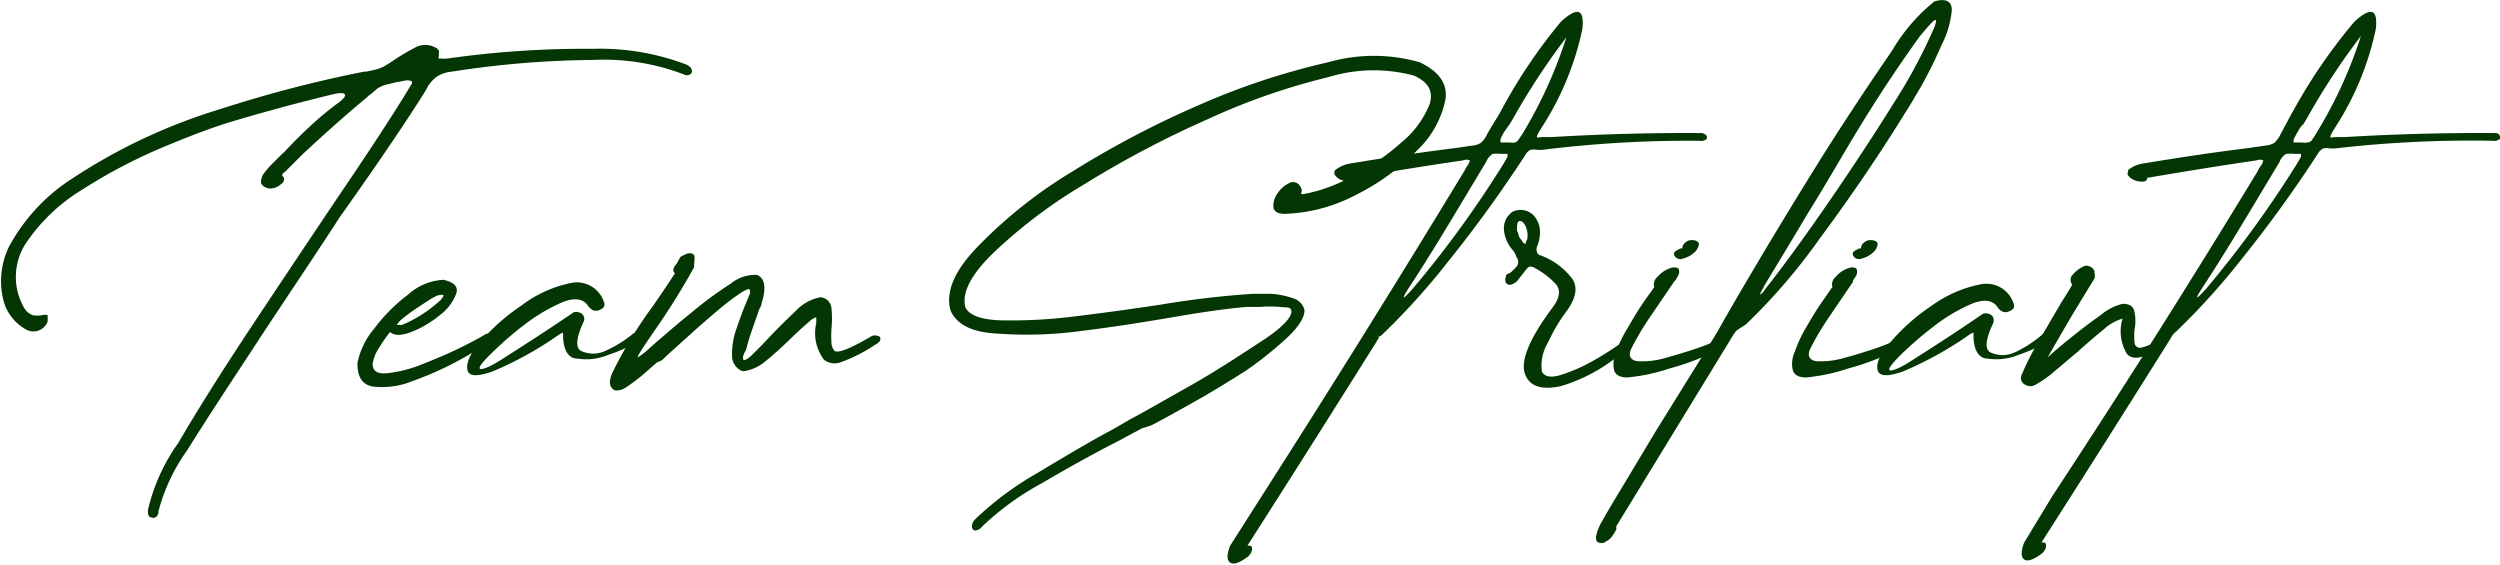 <svg xmlns="http://www.w3.org/2000/svg" viewBox="0 0 87.56 19.8"><defs><style>.cls-1{fill:#033603;}</style></defs><title>team striliant</title><g id="Layer_2" data-name="Layer 2"><g id="Layer_1-2" data-name="Layer 1"><path class="cls-1" d="M14.57,1.65a.73.73,0,0,1,.65,0,.32.32,0,0,1,.15.12.3.3,0,0,1,0,.11s0,.07,0,.1a.06.06,0,0,0,0,.07l.07,0a1.16,1.16,0,0,0,.23,0,34.12,34.12,0,0,1,5.08-.34,8.49,8.49,0,0,1,3.31.56c.11.06.17.13.17.19a.13.13,0,0,1-.07.15.21.21,0,0,1-.2,0,7.82,7.82,0,0,0-3.19-.51,33.34,33.34,0,0,0-4.95.41,1.15,1.15,0,0,0-.53.18A1.31,1.31,0,0,0,15,3a2.19,2.19,0,0,1-.11.2c-.54.87-1.53,2.35-3,4.42C11,9,10,10.47,9.05,11.92s-1.81,2.75-2.5,3.86a6.46,6.46,0,0,0-1,2.13.23.23,0,0,1-.09.2.19.19,0,0,1-.19,0q-.09,0-.09-.24a6.56,6.56,0,0,1,1.06-2.35c.7-1.2,1.56-2.56,2.56-4.07s2-3,2.93-4.39Q13.62,4.28,14.38,3c.07-.09.07-.15,0-.17a.44.44,0,0,0-.23,0l-.27.05h0l-.41.1a1.33,1.33,0,0,0-.24.11l-.26.22a.53.53,0,0,0-.12.1c-.77.64-1.52,1.31-2.26,2L10,6a.58.58,0,0,0-.11.1.08.08,0,0,0,0,.06l0,0a.28.28,0,0,1,.06.08c0,.07,0,.14-.12.22a.55.55,0,0,1-.33.14.38.38,0,0,1-.36-.18c0-.07,0-.17.07-.3a2.9,2.9,0,0,1,.34-.4l.32-.32.09-.08c.31-.33.6-.62.88-.88s.6-.54,1-.83.29-.42-.17-.31q-1.9.46-3.69,1c-.58.18-1.35.47-2.28.86A18.35,18.35,0,0,0,2.9,6.63a6.33,6.33,0,0,0-2,1.9,2.16,2.16,0,0,0-.05,2.26.58.58,0,0,0,.3.25.89.89,0,0,0,.32,0,.33.33,0,0,1,.2,0s0,.1,0,.22a.53.53,0,0,1-.79.26,1.62,1.62,0,0,1-.76-1A2.76,2.76,0,0,1,.32,8.63,6.5,6.5,0,0,1,2.55,6.24a19.88,19.88,0,0,1,5.2-2.43,43.93,43.93,0,0,1,5-1.3l.07,0,.37-.08a1.63,1.63,0,0,0,.25-.1,4.09,4.09,0,0,0,.35-.22A7.8,7.8,0,0,1,14.57,1.65Zm-.33.51s0,0,0,0h.07l.1,0h.07l.08,0,.06,0s0,0,0,0a0,0,0,0,0-.06,0l-.12,0-.11,0Z"/><path class="cls-1" d="M15.53,9.8c.37.08.53.24.45.48a1.66,1.66,0,0,1-.58.76,3.65,3.65,0,0,1-1,.59c-.34.13-.59.13-.74,0a5.12,5.12,0,0,0-.37.53,1.43,1.43,0,0,0-.24.58c0,.26.17.37.53.33a4.66,4.66,0,0,0,1.25-.33c.48-.19.93-.38,1.33-.58s.66-.34.77-.41a.36.36,0,0,1,.23-.07c.07,0,.1,0,.09.11s-.1.16-.27.28a9.56,9.56,0,0,1-1,.6,11.23,11.23,0,0,1-1.54.68,2.82,2.82,0,0,1-1.37.19c-.38-.06-.56-.34-.55-.83a2.67,2.67,0,0,1,.57-1.18,6,6,0,0,1,1.2-1.21A2,2,0,0,1,15.53,9.8Zm-.21.55a2.17,2.17,0,0,0-.31.17l-.47.31c-.16.11-.31.22-.43.32a.76.76,0,0,0-.21.23s0,0,.18,0A4.44,4.44,0,0,0,14.8,11a4.61,4.61,0,0,0,.65-.51c.06-.08.09-.13.08-.15S15.45,10.32,15.32,10.35Z"/><path class="cls-1" d="M22.17,11.69c.18-.1.29-.1.32,0s0,.18-.19.29a4.78,4.78,0,0,1-1,.45,2,2,0,0,1-1.08.13c-.32,0-.48-.31-.5-.76v0c0-.1,0-.14,0-.15a.68.68,0,0,0-.17.09,12.23,12.23,0,0,1-2.3,1.27c-.49.17-.78.18-.86,0s0-.55.4-1a7.21,7.21,0,0,1,1.46-1.3A4.32,4.32,0,0,1,20,9.91a1,1,0,0,1,1.15.66.2.2,0,0,1,0,.18.36.36,0,0,1-.16.11.28.28,0,0,1-.23,0,.5.5,0,0,1-.18-.17s0,0,0,0l0,0,0,0s0,0,0,0c-.17-.23-.46-.27-.87-.11a6.22,6.22,0,0,0-1.3.76,11.56,11.56,0,0,0-1.16,1c-.32.31-.47.49-.45.56s.29,0,.8-.33,1.33-.84,2.49-1.63a.24.24,0,0,1,.18,0,.23.23,0,0,1,.16.11.23.23,0,0,1,0,.24c-.25.55-.28.89-.08,1a1,1,0,0,0,.85,0A4.17,4.17,0,0,0,22.17,11.69Z"/><path class="cls-1" d="M26.06,12.61c.06,0,.16-.06.3-.2s.32-.31.51-.52.66-.68,1-1a1.59,1.59,0,0,1,.87-.48.42.42,0,0,1,.38.38,3.51,3.51,0,0,1,0,.73,3.93,3.93,0,0,0,0,.46.49.49,0,0,0,.1.3c.11.11.55-.06,1.31-.51a.31.31,0,0,1,.23,0,.09.09,0,0,1,.07.12c0,.06-.07.13-.19.19a5.2,5.2,0,0,1-1.15.59.61.61,0,0,1-.63-.07,1.55,1.55,0,0,1-.27-1.29c0-.14,0-.21,0-.2a.57.57,0,0,0-.24.15l0,0q-.3.25-.69.63c-.32.31-.62.58-.91.81S26.13,13,26,13a.58.58,0,0,1-.36-.57,2.5,2.5,0,0,1,.16-.93c.11-.33.22-.63.33-.89l.14-.34c0-.17,0-.19-.25-.06a8,8,0,0,0-.82.61c-.33.28-.67.57-1,.87l-.81.73-.21.2L23,12.7l-.49.43a6.28,6.28,0,0,1-.56.42.57.57,0,0,1-.42.12c-.2-.11-.22-.32-.07-.64a15.16,15.16,0,0,1,1.4-2.3c.27-.39.53-.77.78-1.16a0,0,0,0,1,0,0l0,0h0a.13.13,0,0,1-.05-.15.34.34,0,0,1,.1-.17L23.83,9a1.38,1.38,0,0,1,.28-.13c.1,0,.16,0,.2.07s0,.21,0,.42a24.79,24.79,0,0,1-1.42,2.27l-.36.53c-.16.25-.22.36-.18.35a2.64,2.64,0,0,0,.33-.25l.14-.13c.45-.39.92-.8,1.42-1.2a13.11,13.11,0,0,1,1.36-1,1.34,1.34,0,0,1,.92-.3c.27.12.33.45.15,1,0,0,0,.09-.07.18l-.24.69a7.72,7.72,0,0,0-.23.75C26,12.47,26,12.59,26.06,12.61Z"/><path class="cls-1" d="M33.29,10.87c-.18-.65.14-1.41,1-2.28A16.41,16.41,0,0,1,37.57,6a33.43,33.43,0,0,1,4.49-2.35,24.9,24.9,0,0,1,4.46-1.47,5.82,5.82,0,0,1,3.2,0c.68.32,1,.76.9,1.33a3.38,3.38,0,0,1-1,1.77,7.87,7.87,0,0,1-2.12,1.54,5.74,5.74,0,0,1-2.5.67c-.25,0-.38-.08-.4-.23a.72.72,0,0,1,.14-.48,1,1,0,0,1,.4-.36.28.28,0,0,1,.38.08l0,0a.41.41,0,0,1,.06.11.13.13,0,0,1,0,.12s0,0,0,0a.13.13,0,0,0,0,.07s0,0,.06,0a5.41,5.41,0,0,0,1.74-.64A8.09,8.09,0,0,0,49.07,5a3.34,3.34,0,0,0,1-1.35c.13-.42,0-.75-.54-1a5.42,5.42,0,0,0-3,.05,23,23,0,0,0-4.22,1.47A35.2,35.2,0,0,0,38,6.44a17.71,17.71,0,0,0-3.19,2.4c-.8.77-1.13,1.41-1,1.92.13.28.55.44,1.26.46a17.89,17.89,0,0,0,2.58-.14c1-.12,2-.26,3-.41a32.43,32.43,0,0,1,3.23-.38c.16,0,.37,0,.64,0a2.93,2.93,0,0,1,.75.15.59.59,0,0,1,.42.42q0,.38-.57.93A12.75,12.75,0,0,1,43.61,13c-.62.39-1.22.76-1.83,1.1s-1.09.61-1.46.8L40,15l-.84.45c-.84.43-1.73.92-2.68,1.48a9.66,9.66,0,0,0-2.08,1.51.34.34,0,0,1-.24.14q-.09,0-.12-.12a.36.36,0,0,1,.1-.26,11.11,11.11,0,0,1,2.17-1.62c1-.6,1.87-1.12,2.68-1.55l.62-.36.32-.17,2-1.13c.84-.49,1.61-1,2.3-1.45s1-.81,1-1-.16-.14-.39-.17a4.18,4.18,0,0,0-.71,0l-.48,0c-.59.05-1.41.16-2.46.34s-2.16.36-3.31.5a14.16,14.16,0,0,1-3,.09Q33.61,11.61,33.29,10.87Z"/><path class="cls-1" d="M47.41,6.27q0,.09-.15.09A.58.58,0,0,1,47,6.31a.45.45,0,0,1-.23-.16.15.15,0,0,1,0-.2,1.18,1.18,0,0,1,.5-.22c1.27-.21,2.52-.4,3.75-.55l.54-.08A.66.66,0,0,0,51.87,5a.88.88,0,0,0,.22-.31c.12-.21.25-.42.38-.63l.08-.14A18.54,18.54,0,0,1,54.67.76c.58-.53.83-.45.75.26A10.21,10.21,0,0,1,54,4.46a0,0,0,0,1,0,0c-.12.19-.18.3-.17.34s.09,0,.23,0h.3c1.68-.1,3.4-.15,5.17-.14a.27.27,0,0,1,.23.08.11.11,0,0,1,0,.14.32.32,0,0,1-.25.05A41.73,41.73,0,0,0,54,5.25l-.16,0a.55.55,0,0,0-.24,0,.46.46,0,0,0-.19.2Q52.1,7.45,50.72,9.16a24.38,24.38,0,0,1-2.3,2.55l-.08.07-.05,0,0,0,0,.06a1.05,1.05,0,0,0-.08.13q-2.25,3.59-4.52,7.14c.12,0,.17,0,.16.14a.4.4,0,0,1-.15.25c-.3.22-.5.29-.62.2s-.11-.28,0-.58l1.05-1.65Q47.74,11.83,51.28,6l.08-.15a.54.54,0,0,0,.12-.23s-.09-.06-.25,0c-1.25.18-2.53.39-3.82.61Zm4.64-.6-.72,1.2c-.6,1-1.24,2.07-1.92,3.11-.35.53-.32.57.07.13a37,37,0,0,0,3.17-4.36l.15-.26c0-.06,0-.09,0-.1h-.21a1.34,1.34,0,0,0-.31,0A.59.59,0,0,0,52.05,5.67Zm.64-1.06a1.43,1.43,0,0,0-.14.28c0,.08,0,.11.05.1l.3,0a.37.37,0,0,0,.16,0,.21.21,0,0,0,.11-.08l.14-.2a16,16,0,0,0,1.55-3.4A24.22,24.22,0,0,0,53,4.14l-.12.2Z"/><path class="cls-1" d="M53,8.78a1.25,1.25,0,0,1-.32-.67.71.71,0,0,1,.29-.69.64.64,0,0,1,.75.13.89.89,0,0,1,.21.46,1.25,1.25,0,0,1-.1.63.28.28,0,0,0,0,.18s0,.09.14.13a2.42,2.42,0,0,1,1.1.82c.21.31.12.72-.27,1.22a6.06,6.06,0,0,0-.58,1A1.58,1.58,0,0,0,54,13c.08.19.3.24.64.14a5.73,5.73,0,0,0,1.15-.5,11.43,11.43,0,0,0,1.08-.69c.1-.08.17-.12.23-.11a.07.07,0,0,1,.08.08c0,.06,0,.11-.08.17a5.9,5.9,0,0,1-2.42,1.43c-.71.16-1.14,0-1.28-.46s.19-1.24,1-2.32c.23-.32.26-.58.1-.78a2.79,2.79,0,0,0-.74-.57l0,0a.28.28,0,0,0-.18-.05c-.05,0-.11.07-.19.18l-.19.24a.49.49,0,0,1-.28.21.17.17,0,0,1-.18-.07.28.28,0,0,1,0-.2c0-.07.05-.11.1-.12s.14-.09.29-.26A.27.27,0,0,0,53.11,9,.72.72,0,0,0,53,8.78Zm.49-.4a.79.79,0,0,0-.05-.44c-.06-.13-.13-.2-.21-.2s-.1.1-.1.32l.06.17c0,.07.08.15.12.21a.17.17,0,0,0,.13.1s0,0,0,0,0,0,0-.06Z"/><path class="cls-1" d="M57,13.22c-.27,0-.42-.09-.47-.26a1.08,1.08,0,0,1,.07-.64A4.54,4.54,0,0,1,57,11.5c.16-.28.32-.55.48-.79s.29-.42.39-.55a.29.29,0,0,1,.07-.1.34.34,0,0,1,.11-.36,1,1,0,0,1,.4-.29c.16-.07.27-.05.34,0a.29.29,0,0,1,0,.22l-.11.19s0,0-.05.05l-.83,1.22a9.87,9.87,0,0,0-.67,1.13c-.12.26,0,.4.22.43a2.87,2.87,0,0,0,1-.12c.41-.11.79-.23,1.14-.35a6.26,6.26,0,0,0,.62-.25c.08,0,.13-.05.18,0a.12.12,0,0,1,.05.13c0,.06-.05.11-.14.18a8.5,8.5,0,0,1-1.71.66A6.68,6.68,0,0,1,57,13.22Zm2.25-4.81c.18,0,.27.07.25.17a.49.49,0,0,1-.19.29.91.91,0,0,1-.38.19.23.23,0,0,1-.29-.12.12.12,0,0,1,0-.1.44.44,0,0,1,.1-.08l.12-.06.06,0,0,0a.26.26,0,0,1,.09-.19A.32.32,0,0,1,59.27,8.41Z"/><path class="cls-1" d="M56,19c-.08,0-.11-.1-.1-.21a1.71,1.71,0,0,1,.22-.55c.14-.25.36-.63.66-1.12l1.2-2,2.16-3.48q.35-.64,1.41-2.43t2.36-3.87C64.76,4,65.56,2.8,66.27,1.77A6.31,6.31,0,0,1,67.75.05c.41-.12.61,0,.61.3A3.33,3.33,0,0,1,68,1.58,15.66,15.66,0,0,1,67.3,3c-.26.44-.42.72-.51.85v0Q65.4,6.11,63.73,8.36a20.61,20.61,0,0,1-2.58,3l-.23.15-.09.06a.49.49,0,0,0-.08.1,2.22,2.22,0,0,0-.14.22l-4,6.54s0,0,0,.11a1.18,1.18,0,0,1-.14.23.5.5,0,0,1-.22.19A.23.23,0,0,1,56,19Zm5.78-8.94a1,1,0,0,0-.14.25s.07,0,.19-.19c.67-.85,1.41-1.87,2.23-3.06s1.58-2.35,2.28-3.47A18.7,18.7,0,0,0,67.76.93c.13-.4,0-.28-.52.34-.67.93-1.34,1.93-2,3S64,6.38,63.33,7.45C62.79,8.36,62.27,9.22,61.76,10.06Z"/><path class="cls-1" d="M63.26,13.22c-.27,0-.42-.09-.47-.26a1,1,0,0,1,.07-.64,4.54,4.54,0,0,1,.38-.82c.16-.28.32-.55.48-.79l.38-.55a.49.49,0,0,1,.08-.1.34.34,0,0,1,.11-.36,1,1,0,0,1,.4-.29c.16-.07.27-.05.33,0a.26.26,0,0,1,0,.22,1,1,0,0,1-.12.19l0,.05-.83,1.22a9.87,9.87,0,0,0-.67,1.13c-.12.26,0,.4.21.43a2.9,2.9,0,0,0,1-.12c.41-.11.79-.23,1.14-.35a6.26,6.26,0,0,0,.62-.25.17.17,0,0,1,.18,0,.12.12,0,0,1,.05.13c0,.06-.05.11-.14.18a8.5,8.5,0,0,1-1.71.66A6.68,6.68,0,0,1,63.26,13.22Zm2.25-4.81c.18,0,.27.07.25.17a.49.49,0,0,1-.19.29.91.91,0,0,1-.38.19.23.23,0,0,1-.29-.12.12.12,0,0,1,0-.1.44.44,0,0,1,.1-.08l.12-.06.06,0,0,0a.23.23,0,0,1,.09-.19A.32.32,0,0,1,65.51,8.41Z"/><path class="cls-1" d="M71.56,11.69c.18-.1.29-.1.32,0s0,.18-.19.29a5.16,5.16,0,0,1-1,.45,2,2,0,0,1-1.07.13c-.32,0-.49-.31-.5-.76v0c0-.1,0-.14,0-.15a.54.54,0,0,0-.17.09,12.55,12.55,0,0,1-2.3,1.27c-.49.17-.78.18-.87,0s0-.55.41-1a7,7,0,0,1,1.46-1.3,4.35,4.35,0,0,1,1.71-.75,1,1,0,0,1,1.16.66.2.2,0,0,1,0,.18.39.39,0,0,1-.17.11.26.26,0,0,1-.22,0,.43.43,0,0,1-.18-.17s0,0,0,0l0,0,0,0s0,0,0,0c-.17-.23-.46-.27-.87-.11a6,6,0,0,0-1.3.76,13.06,13.06,0,0,0-1.17,1c-.31.31-.46.49-.44.56s.29,0,.8-.33,1.33-.84,2.48-1.63a.27.27,0,0,1,.19,0,.23.23,0,0,1,.16.11.26.26,0,0,1,0,.24q-.39.83-.09,1a1,1,0,0,0,.86,0A4.17,4.17,0,0,0,71.56,11.69Z"/><path class="cls-1" d="M70.81,13.12a9.75,9.75,0,0,1,.61-1.2l.79-1.35c.15-.23.27-.43.37-.6a.27.27,0,0,1-.06-.17.23.23,0,0,1,.06-.16A1.07,1.07,0,0,1,73,9.32h0a.22.22,0,0,1,.16,0,.29.29,0,0,1,.2.19v.06a.41.41,0,0,1,0,.18q-.37.6-.84,1.38c-.3.51-.58,1-.81,1.4.16-.16.42-.38.78-.67s.72-.57,1.08-.82a1.86,1.86,0,0,1,.78-.4c.24,0,.38.1.41.29a1.61,1.61,0,0,1,0,.62,2.32,2.32,0,0,0,0,.45.19.19,0,0,0,.21.18,1.5,1.5,0,0,0,.64-.3c.09,0,.15-.07.19,0s0,.07,0,.14a.23.23,0,0,1-.11.15c-.6.39-1,.46-1.2.22a1.53,1.53,0,0,1-.15-1.23,1.64,1.64,0,0,0-.64.36c-.28.23-.59.49-.92.79l-.83.7a3.81,3.81,0,0,1-.67.47.34.34,0,0,1-.34,0A.26.26,0,0,1,70.81,13.12Z"/><path class="cls-1" d="M75.2,6.27a.14.14,0,0,1-.15.09.61.61,0,0,1-.29-.05.47.47,0,0,1-.22-.16c-.05-.06,0-.13,0-.2a1.12,1.12,0,0,1,.5-.22c1.27-.21,2.52-.4,3.75-.55l.54-.08A.71.71,0,0,0,79.66,5a1,1,0,0,0,.22-.31L80.25,4l.08-.14A19,19,0,0,1,82.46.76c.58-.53.83-.45.75.26a10.21,10.21,0,0,1-1.42,3.44,0,0,0,0,1,0,0c-.12.19-.18.3-.17.34s.08,0,.23,0h.29c1.68-.1,3.41-.15,5.18-.14.12,0,.19,0,.22.08a.1.1,0,0,1,0,.14.31.31,0,0,1-.24.05,41.73,41.73,0,0,0-5.53.27l-.16,0a.55.55,0,0,0-.24,0,.47.47,0,0,0-.2.2,44.31,44.31,0,0,1-2.64,3.65,24.38,24.38,0,0,1-2.3,2.55l-.08.07,0,0,0,0s0,0-.05.06a1.05,1.05,0,0,0-.08.13q-2.25,3.59-4.52,7.14c.12,0,.17,0,.16.14a.4.4,0,0,1-.15.25c-.3.22-.51.29-.62.2s-.11-.28,0-.58l1-1.65Q75.53,11.83,79.07,6a1,1,0,0,1,.08-.15.54.54,0,0,0,.12-.23s-.09-.06-.25,0c-1.25.18-2.53.39-3.82.61Zm4.64-.6-.72,1.2c-.6,1-1.24,2.07-1.92,3.11-.35.53-.33.57.07.13a38.18,38.18,0,0,0,3.17-4.36l.15-.26c0-.06,0-.09,0-.1h-.22a1.34,1.34,0,0,0-.3,0A.53.53,0,0,0,79.84,5.67Zm.64-1.06a2.83,2.83,0,0,0-.15.28c0,.08,0,.11,0,.1l.31,0a.37.37,0,0,0,.16,0A.21.21,0,0,0,81,4.86a1.4,1.4,0,0,0,.13-.2,15.62,15.62,0,0,0,1.56-3.4,24.22,24.22,0,0,0-1.89,2.88l-.12.2C80.58,4.43,80.53,4.52,80.48,4.61Z"/></g></g></svg>